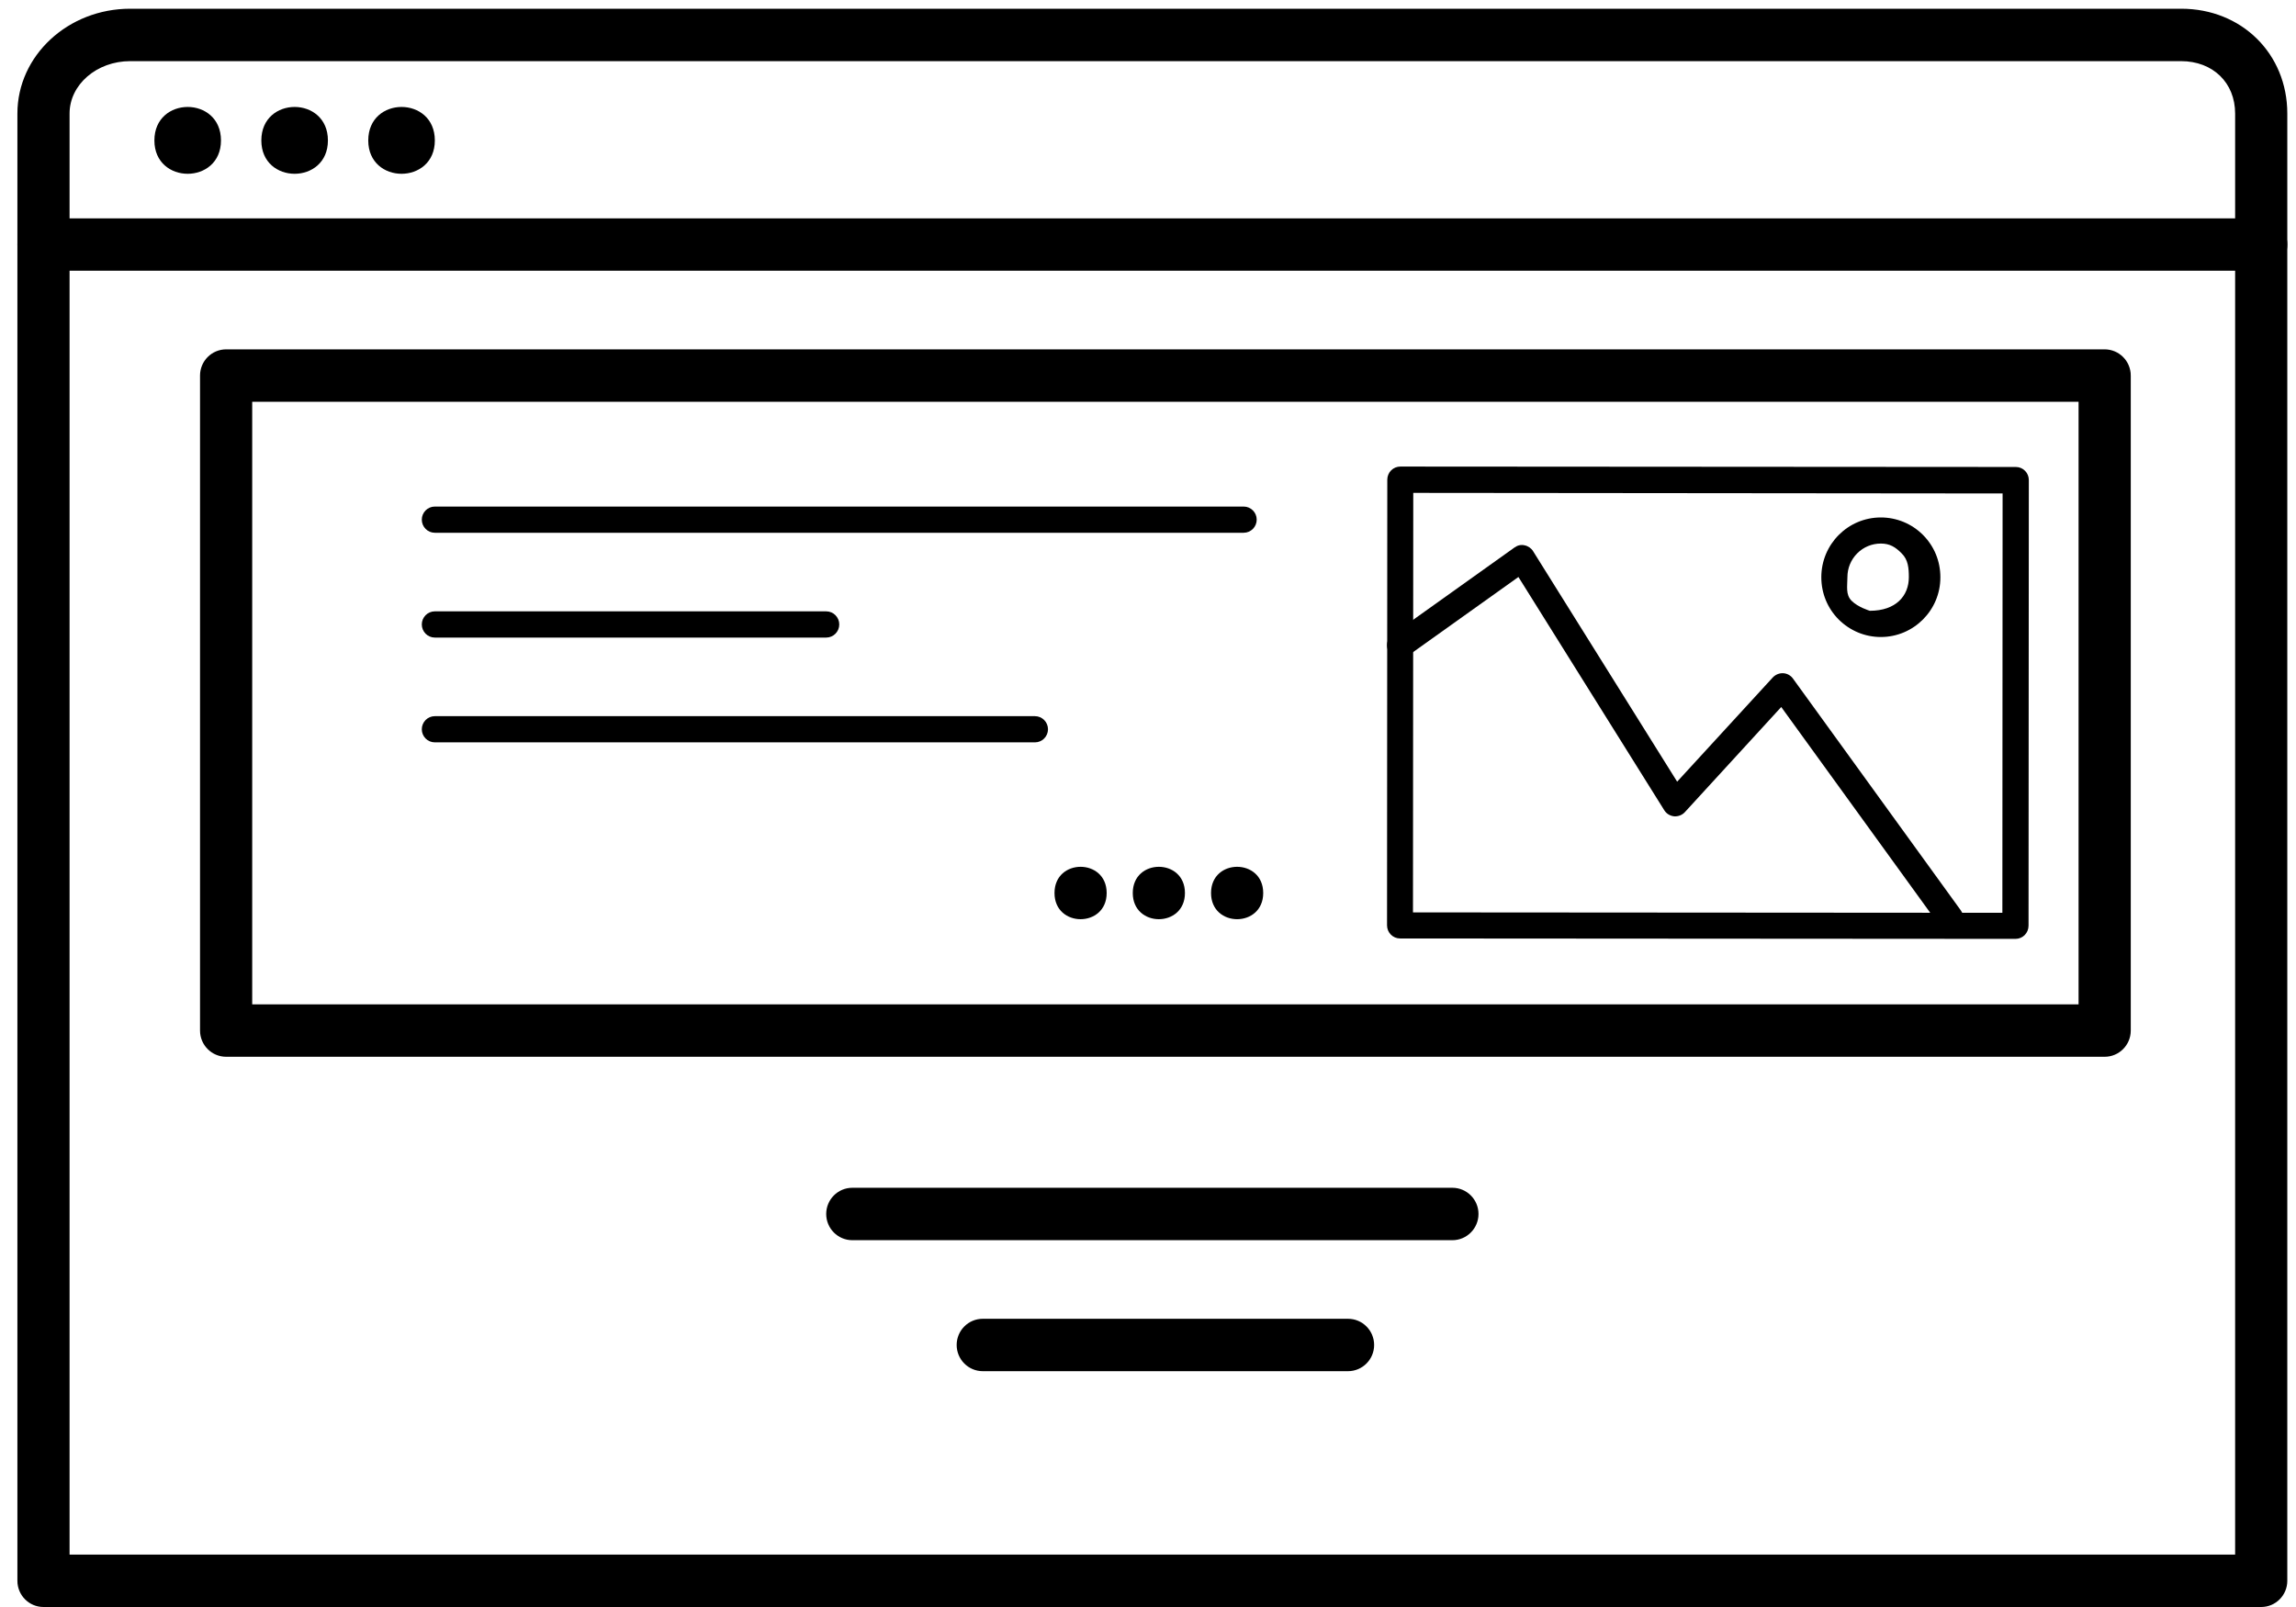<?xml version="1.0" encoding="UTF-8" standalone="no"?>
<svg width="90px" height="63px" viewBox="0 0 90 63" version="1.1" xmlns="http://www.w3.org/2000/svg" xmlns:xlink="http://www.w3.org/1999/xlink" xmlns:sketch="http://www.bohemiancoding.com/sketch/ns">
    <!-- Generator: Sketch 3.3.2 (12043) - http://www.bohemiancoding.com/sketch -->
    <title>template</title>
    <desc>Created with Sketch.</desc>
    <defs></defs>
    <g id="Page-1" stroke="none" stroke-width="1" fill="none" fill-rule="evenodd" sketch:type="MSPage">
        <g id="template" sketch:type="MSLayerGroup" fill="#000000">
            <path d="M79.006,36.807 L54.881,36.791 C54.599,36.791 54.37,36.561 54.37,36.277 L54.38,18.804 C54.38,18.671 54.434,18.537 54.529,18.441 C54.626,18.345 54.753,18.291 54.892,18.291 L79.016,18.307 C79.155,18.307 79.283,18.36 79.379,18.458 C79.474,18.553 79.527,18.682 79.527,18.821 L79.516,36.288 C79.516,36.577 79.289,36.807 79.006,36.807 L79.006,36.807 Z M55.387,35.769 L78.49,35.785 L78.499,19.345 L55.398,19.323 L55.387,35.769 Z" id="Fill-1" sketch:type="MSShapeGroup"></path>
            <path d="M76.454,36.518 C76.294,36.518 76.14,36.443 76.039,36.304 L69.822,27.717 L66.046,31.837 C65.939,31.955 65.779,32.014 65.625,32.003 C65.465,31.986 65.321,31.901 65.236,31.762 L59.52,22.62 L55.18,25.716 C54.95,25.882 54.63,25.829 54.465,25.594 C54.3,25.364 54.353,25.043 54.582,24.877 L59.366,21.464 C59.483,21.378 59.622,21.346 59.76,21.378 C59.899,21.405 60.022,21.49 60.095,21.608 L65.742,30.644 L69.492,26.557 C69.599,26.445 69.747,26.386 69.897,26.392 C70.051,26.401 70.19,26.476 70.28,26.6 L76.864,35.694 C77.029,35.924 76.981,36.246 76.752,36.411 C76.662,36.487 76.556,36.518 76.454,36.518 L76.454,36.518 Z" id="Fill-2" sketch:type="MSShapeGroup"></path>
            <path d="M73.726,24.973 L73.726,24.973 C73.103,24.973 72.518,24.727 72.075,24.288 C71.633,23.844 71.393,23.255 71.393,22.629 C71.393,21.335 72.438,20.286 73.726,20.286 C74.35,20.286 74.941,20.533 75.378,20.971 C75.821,21.416 76.06,22.003 76.06,22.629 C76.065,23.919 75.016,24.973 73.726,24.973 L73.726,24.973 Z M73.726,21.309 C73.376,21.309 73.045,21.447 72.8,21.694 C72.555,21.94 72.416,22.272 72.416,22.625 C72.416,22.977 72.337,23.31 72.582,23.555 C72.832,23.807 73.295,23.945 73.295,23.945 L73.295,24.459 L73.295,23.945 C74.318,23.945 74.824,23.358 74.824,22.629 C74.824,22.277 74.798,21.945 74.547,21.699 C74.302,21.447 74.078,21.309 73.726,21.309 L73.726,21.309 Z" id="Fill-3" sketch:type="MSShapeGroup"></path>
            <path d="M88.636,63 L1.705,63 C1.14,63 0.682,62.54 0.682,61.973 L0.682,9.587 C0.682,9.02 1.14,8.56 1.705,8.56 L88.636,8.56 C89.201,8.56 89.659,9.02 89.659,9.587 L89.659,61.973 C89.659,62.54 89.201,63 88.636,63 L88.636,63 Z M2.727,60.946 L87.614,60.946 L87.614,10.614 L2.727,10.614 L2.727,60.946 Z" id="Fill-4" sketch:type="MSShapeGroup"></path>
            <path d="M88.636,10.614 C88.072,10.614 87.614,10.154 87.614,9.587 L87.614,4.451 C87.614,3.242 86.74,2.397 85.493,2.397 L5.103,2.397 C3.792,2.397 2.727,3.317 2.727,4.451 L2.727,9.587 C2.727,10.154 2.269,10.614 1.705,10.614 C1.14,10.614 0.682,10.154 0.682,9.587 L0.682,4.451 C0.682,2.183 2.663,0.342 5.103,0.342 L85.499,0.342 C87.87,0.342 89.659,2.108 89.659,4.451 L89.659,9.587 C89.659,10.154 89.201,10.614 88.636,10.614 L88.636,10.614 Z" id="Fill-5" sketch:type="MSShapeGroup"></path>
            <path d="M82.5,41.429 L8.864,41.429 C8.299,41.429 7.841,40.969 7.841,40.402 L7.841,14.723 C7.841,14.156 8.299,13.696 8.864,13.696 L82.5,13.696 C83.065,13.696 83.523,14.156 83.523,14.723 L83.523,40.402 C83.523,40.969 83.065,41.429 82.5,41.429 L82.5,41.429 Z M9.886,39.375 L81.477,39.375 L81.477,15.75 L9.886,15.75 L9.886,39.375 Z" id="Fill-6" sketch:type="MSShapeGroup"></path>
            <path d="M48.75,20.886 L17.045,20.886 C16.763,20.886 16.534,20.656 16.534,20.372 C16.534,20.089 16.763,19.859 17.045,19.859 L48.75,19.859 C49.032,19.859 49.261,20.089 49.261,20.372 C49.261,20.656 49.032,20.886 48.75,20.886 L48.75,20.886 Z" id="Fill-7" sketch:type="MSShapeGroup"></path>
            <path d="M32.386,24.995 L17.045,24.995 C16.763,24.995 16.534,24.764 16.534,24.481 C16.534,24.197 16.763,23.967 17.045,23.967 L32.386,23.967 C32.669,23.967 32.898,24.197 32.898,24.481 C32.898,24.764 32.669,24.995 32.386,24.995 L32.386,24.995 Z" id="Fill-8" sketch:type="MSShapeGroup"></path>
            <path d="M40.568,29.103 L17.045,29.103 C16.763,29.103 16.534,28.873 16.534,28.59 C16.534,28.306 16.763,28.076 17.045,28.076 L40.568,28.076 C40.85,28.076 41.08,28.306 41.08,28.59 C41.08,28.873 40.85,29.103 40.568,29.103 L40.568,29.103 Z" id="Fill-9" sketch:type="MSShapeGroup"></path>
            <path d="M56.932,48.62 L33.409,48.62 C32.845,48.62 32.386,48.159 32.386,47.592 C32.386,47.025 32.845,46.565 33.409,46.565 L56.932,46.565 C57.496,46.565 57.955,47.025 57.955,47.592 C57.955,48.159 57.496,48.62 56.932,48.62 L56.932,48.62 Z" id="Fill-10" sketch:type="MSShapeGroup"></path>
            <path d="M52.841,53.755 L38.523,53.755 C37.958,53.755 37.5,53.295 37.5,52.728 C37.5,52.161 37.958,51.701 38.523,51.701 L52.841,51.701 C53.405,51.701 53.864,52.161 53.864,52.728 C53.864,53.295 53.405,53.755 52.841,53.755 L52.841,53.755 Z" id="Fill-11" sketch:type="MSShapeGroup"></path>
            <path d="M8.662,5.506 C8.662,7.249 6.052,7.249 6.052,5.506 C6.052,3.755 8.662,3.755 8.662,5.506" id="Fill-12" sketch:type="MSShapeGroup"></path>
            <path d="M12.854,5.506 C12.854,7.249 10.244,7.249 10.244,5.506 C10.244,3.755 12.854,3.755 12.854,5.506" id="Fill-13" sketch:type="MSShapeGroup"></path>
            <path d="M17.045,5.506 C17.045,7.249 14.435,7.249 14.435,5.506 C14.435,3.755 17.045,3.755 17.045,5.506" id="Fill-14" sketch:type="MSShapeGroup"></path>
            <path d="M43.38,35.009 C43.38,36.378 41.335,36.378 41.335,35.009 C41.335,33.639 43.38,33.639 43.38,35.009" id="Fill-15" sketch:type="MSShapeGroup"></path>
            <path d="M46.448,35.009 C46.448,36.378 44.403,36.378 44.403,35.009 C44.403,33.639 46.448,33.639 46.448,35.009" id="Fill-16" sketch:type="MSShapeGroup"></path>
            <path d="M49.516,35.009 C49.516,36.378 47.471,36.378 47.471,35.009 C47.471,33.639 49.516,33.639 49.516,35.009" id="Fill-17" sketch:type="MSShapeGroup"></path>
        </g>
    </g>
</svg>